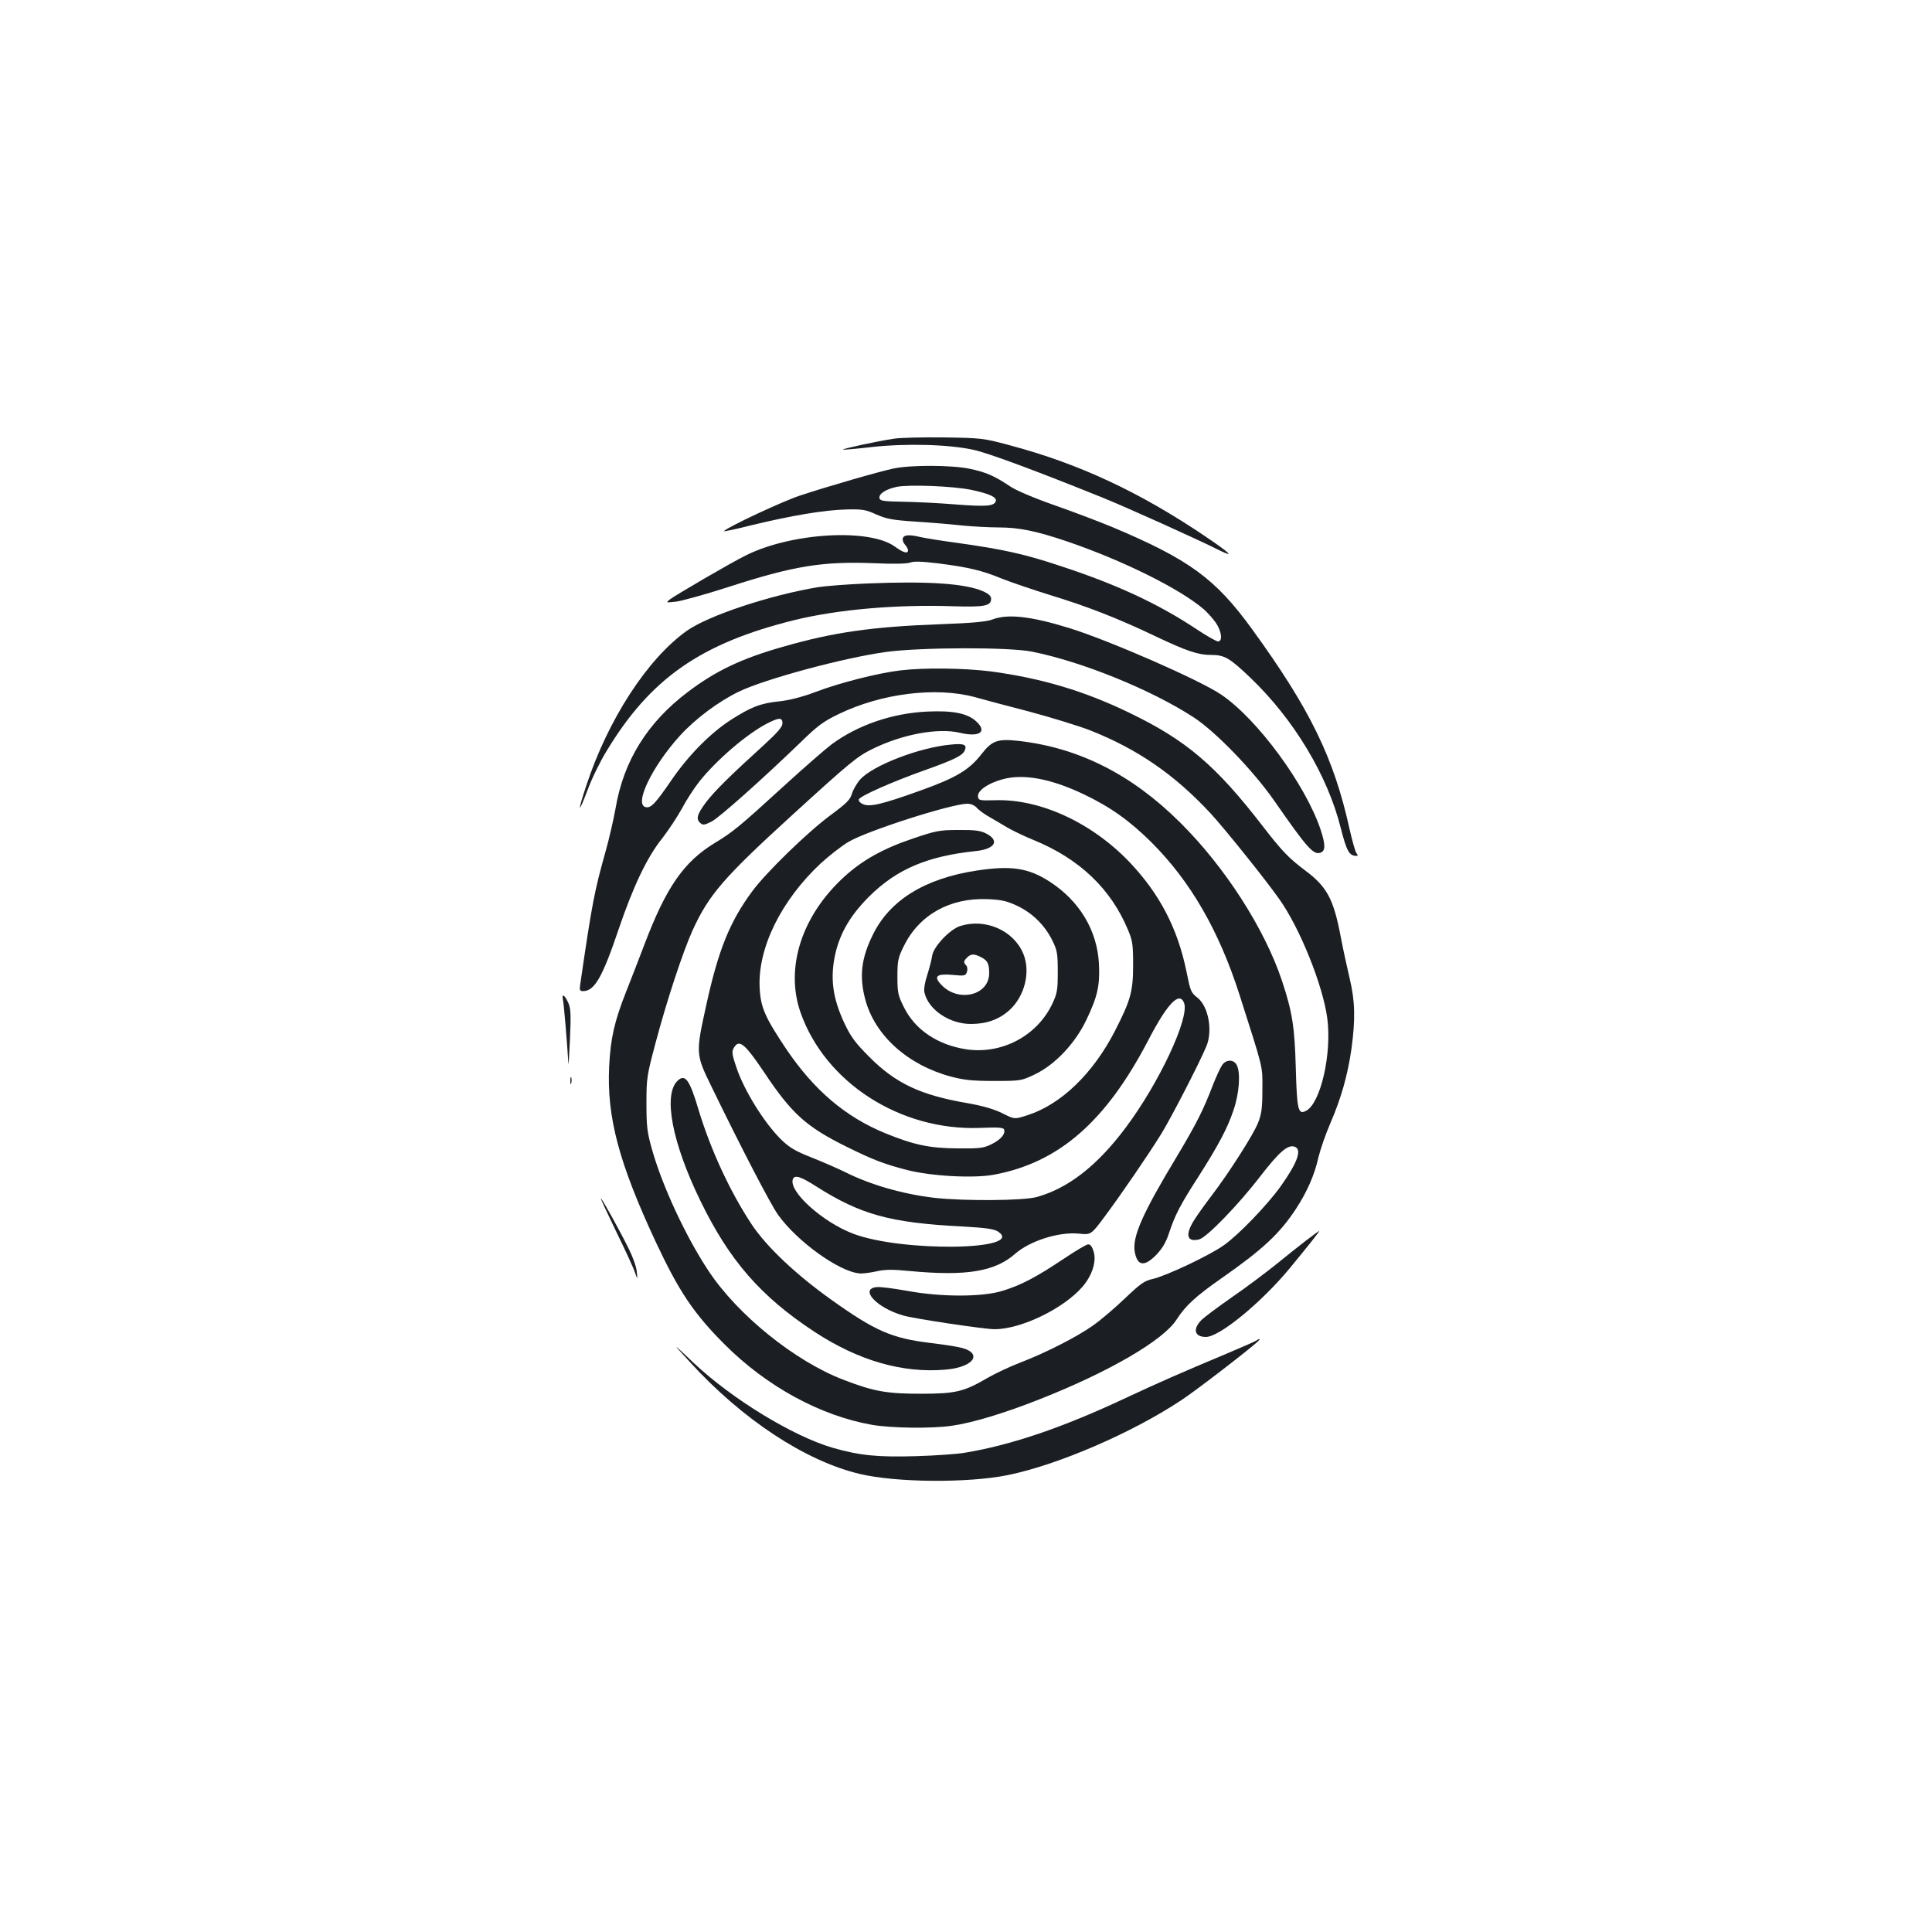 <?xml version="1.0" standalone="no"?>
<!DOCTYPE svg PUBLIC "-//W3C//DTD SVG 20010904//EN"
 "http://www.w3.org/TR/2001/REC-SVG-20010904/DTD/svg10.dtd">
<svg version="1.0" xmlns="http://www.w3.org/2000/svg"
 width="1000pt" height="1000pt" viewBox="0 0 1000 1000"
 preserveAspectRatio="xMidYMid meet">
<g transform="translate(0,1000) scale(0.1,-0.1)"
fill="#1b1f23" stroke="none">
<path d="M4625 7729 c-82 -12 -266 -52 -262 -56 2 -2 69 4 148 13 179 20 403
14 531 -15 79 -18 324 -109 668 -248 130 -53 483 -212 603 -272 79 -39 55 -15
-66 67 -346 235 -666 384 -1027 479 -130 35 -142 36 -335 39 -110 1 -227 -1
-260 -7z"/>
<path d="M4625 7575 c-72 -15 -340 -92 -487 -141 -90 -30 -366 -159 -391 -183
-4 -4 62 10 145 31 203 49 372 78 488 81 85 2 101 -1 156 -26 53 -23 83 -29
205 -37 79 -5 187 -14 239 -20 52 -5 138 -10 190 -10 105 0 196 -19 355 -73
287 -98 583 -245 705 -350 19 -16 47 -48 63 -70 30 -45 37 -97 11 -97 -8 0
-63 31 -121 70 -193 127 -406 226 -693 320 -188 63 -300 87 -535 120 -82 11
-168 25 -190 30 -58 14 -85 12 -92 -5 -3 -9 2 -24 11 -34 9 -10 16 -23 16 -29
0 -20 -24 -13 -67 18 -131 97 -538 73 -773 -45 -74 -36 -363 -205 -392 -227
-23 -18 -22 -18 32 -12 30 4 150 37 265 74 342 111 491 135 755 125 106 -5
174 -3 191 3 19 8 60 6 145 -4 157 -20 228 -37 327 -78 45 -18 159 -57 252
-86 189 -57 357 -123 545 -213 164 -78 222 -97 289 -97 69 0 95 -15 202 -117
226 -216 401 -507 469 -780 30 -117 43 -142 79 -143 10 0 11 3 2 14 -6 7 -22
64 -36 126 -81 368 -205 621 -504 1033 -190 262 -325 361 -724 529 -65 27
-199 78 -299 113 -108 38 -202 78 -232 99 -79 53 -125 73 -209 90 -91 19 -304
20 -392 1z m400 -110 c96 -20 137 -39 129 -60 -10 -25 -49 -28 -207 -16 -84 7
-206 13 -272 14 -103 2 -120 4 -123 19 -4 22 33 46 89 58 63 13 290 4 384 -15z"/>
<path d="M4490 6980 c-102 -4 -216 -13 -255 -19 -252 -42 -568 -147 -680 -226
-204 -145 -408 -459 -521 -803 -46 -139 -42 -151 7 -22 21 58 65 148 97 200
228 379 490 561 976 681 226 55 529 81 822 71 161 -5 194 2 194 39 0 14 -13
26 -43 39 -91 40 -287 53 -597 40z"/>
<path d="M5135 6793 c-29 -11 -104 -18 -270 -24 -353 -13 -553 -42 -810 -116
-216 -61 -350 -125 -494 -234 -210 -158 -334 -358 -375 -604 -10 -54 -32 -153
-51 -220 -58 -207 -70 -265 -132 -692 -4 -28 -2 -33 15 -33 59 0 100 71 184
320 75 221 147 373 225 470 32 41 78 111 102 154 23 44 64 107 91 141 90 113
248 248 352 301 61 31 78 31 78 0 0 -18 -25 -47 -97 -113 -175 -159 -254 -237
-299 -296 -47 -63 -53 -87 -28 -108 13 -11 22 -9 58 9 42 23 261 218 457 407
90 88 119 110 200 149 221 107 502 142 704 88 39 -11 165 -45 282 -75 116 -31
258 -75 315 -97 247 -98 436 -228 624 -430 71 -77 281 -338 355 -443 107 -150
226 -446 249 -618 24 -182 -34 -438 -109 -478 -42 -23 -48 2 -54 221 -6 215
-18 290 -72 453 -90 269 -296 590 -529 820 -249 247 -523 385 -833 420 -108
12 -138 2 -191 -66 -65 -84 -131 -124 -321 -192 -201 -72 -260 -85 -295 -69
-14 6 -23 17 -21 24 7 18 169 90 343 152 152 54 196 76 206 103 12 29 -5 36
-73 29 -164 -15 -406 -109 -469 -181 -17 -19 -36 -52 -42 -72 -9 -32 -27 -50
-112 -113 -119 -88 -333 -296 -405 -394 -116 -157 -175 -303 -238 -591 -54
-245 -54 -252 25 -414 155 -319 306 -610 346 -667 97 -137 313 -294 421 -305
15 -2 55 3 87 10 48 11 84 11 177 2 290 -27 438 -3 543 89 76 67 224 114 327
105 66 -7 66 -7 136 87 85 114 222 314 293 428 49 79 198 367 234 454 34 81
11 207 -46 252 -34 27 -36 32 -57 136 -46 224 -139 401 -293 564 -196 206
-465 330 -698 322 -80 -2 -85 -1 -88 19 -4 29 48 67 122 88 109 32 252 6 423
-75 139 -66 239 -137 353 -250 202 -202 349 -456 456 -790 125 -392 119 -365
118 -490 0 -94 -4 -125 -22 -171 -24 -61 -149 -257 -241 -378 -33 -43 -73 -99
-90 -126 -48 -76 -38 -116 26 -100 38 9 203 179 315 325 99 128 143 166 178
155 41 -13 17 -81 -71 -205 -68 -95 -216 -250 -294 -305 -72 -52 -301 -160
-369 -175 -42 -9 -63 -24 -143 -100 -52 -50 -126 -113 -166 -141 -85 -60 -244
-141 -377 -192 -52 -20 -126 -55 -165 -77 -126 -74 -168 -84 -350 -84 -175 0
-243 12 -401 73 -250 96 -546 335 -696 562 -118 177 -243 446 -295 636 -24 85
-27 117 -27 233 0 129 2 143 48 315 57 215 141 470 191 580 84 184 162 274
513 594 298 272 338 305 415 343 157 78 343 112 456 85 101 -24 143 5 84 59
-45 42 -121 57 -252 51 -182 -8 -362 -70 -497 -170 -32 -24 -142 -120 -244
-213 -232 -212 -267 -241 -360 -297 -161 -98 -252 -229 -365 -527 -26 -69 -69
-179 -95 -245 -60 -152 -80 -241 -87 -385 -13 -262 51 -501 242 -910 120 -256
197 -370 356 -529 217 -217 495 -369 763 -416 100 -17 306 -20 411 -5 107 15
273 65 455 137 358 141 641 305 710 413 46 72 101 122 230 212 216 151 303
232 388 361 59 91 96 176 116 266 10 41 37 120 61 175 57 132 90 249 110 386
21 156 19 247 -9 365 -13 55 -34 151 -46 214 -37 197 -71 261 -185 346 -84 63
-119 99 -220 230 -242 313 -394 443 -688 585 -235 114 -458 180 -720 215 -136
17 -344 20 -467 5 -117 -14 -314 -64 -440 -112 -69 -26 -133 -42 -185 -48 -99
-10 -147 -29 -252 -96 -108 -70 -221 -185 -309 -314 -81 -118 -104 -143 -131
-138 -64 12 32 212 179 373 79 86 197 174 302 225 137 66 549 177 766 206 184
24 633 25 752 1 260 -52 619 -198 838 -341 114 -75 307 -275 415 -430 173
-249 204 -283 241 -269 25 9 25 42 -1 120 -78 232 -326 570 -513 697 -111 76
-581 281 -787 345 -201 62 -320 75 -400 44z m-79 -974 c10 -12 39 -33 64 -47
25 -14 65 -38 90 -53 25 -15 90 -47 145 -69 234 -97 395 -251 483 -462 24 -56
27 -76 27 -183 0 -137 -13 -182 -93 -339 -113 -221 -279 -382 -453 -438 -68
-22 -68 -22 -131 10 -43 21 -100 38 -180 52 -245 42 -373 103 -509 240 -70 70
-95 103 -127 171 -63 133 -77 239 -47 368 26 107 79 196 174 291 142 141 301
209 553 235 100 11 124 55 50 92 -29 14 -59 18 -142 17 -96 0 -116 -4 -231
-43 -156 -52 -265 -113 -358 -198 -221 -201 -308 -471 -228 -702 127 -364 517
-615 930 -599 91 4 120 2 124 -8 8 -23 -16 -52 -64 -76 -43 -21 -60 -23 -178
-22 -145 1 -224 18 -372 78 -207 85 -368 222 -512 434 -111 166 -134 217 -139
318 -11 206 111 454 317 646 44 40 108 90 142 110 97 58 529 196 615 198 19 0
38 -8 50 -21z m1073 -1011 c28 -77 -129 -413 -302 -644 -147 -197 -298 -315
-462 -360 -70 -19 -373 -21 -528 -4 -162 19 -331 67 -462 133 -33 16 -109 50
-170 74 -91 36 -119 53 -163 96 -87 86 -192 255 -231 374 -25 74 -25 83 -7
108 25 34 57 5 149 -132 145 -218 219 -285 432 -390 133 -66 191 -88 310 -119
126 -32 345 -44 451 -24 335 63 577 274 796 693 100 193 163 259 187 195z
m-1904 -949 c230 -146 383 -188 752 -207 126 -7 167 -13 188 -26 149 -98 -494
-108 -748 -12 -159 60 -337 220 -313 283 9 23 40 14 121 -38z"/>
<path d="M5055 5494 c-269 -41 -451 -154 -538 -334 -59 -120 -70 -213 -39
-331 49 -187 218 -340 442 -401 69 -18 111 -23 225 -23 138 0 141 1 209 33
105 49 211 161 269 283 58 121 71 179 65 293 -10 171 -100 322 -254 422 -111
72 -200 85 -379 58z m209 -182 c79 -37 144 -101 183 -180 25 -51 28 -67 28
-162 0 -93 -3 -111 -27 -163 -79 -169 -263 -266 -448 -238 -148 23 -265 102
-322 219 -30 60 -33 75 -33 157 0 82 3 97 33 158 80 162 238 251 434 243 71
-3 98 -9 152 -34z"/>
<path d="M4970 5207 c-53 -17 -137 -105 -145 -153 -3 -22 -15 -67 -26 -102
-13 -39 -18 -74 -14 -90 21 -89 130 -162 240 -162 80 0 144 22 198 70 81 72
113 200 73 295 -51 120 -196 183 -326 142z m109 -162 c33 -17 41 -33 41 -83
-1 -115 -161 -153 -249 -58 -40 43 -23 57 58 50 65 -6 69 -5 76 16 4 12 2 27
-4 33 -15 15 -14 23 5 41 19 20 37 20 73 1z"/>
<path d="M2914 4824 c5 -24 21 -217 28 -329 1 -16 4 40 8 125 6 126 4 161 -8
188 -19 43 -36 53 -28 16z"/>
<path d="M6325 4486 c-9 -13 -29 -57 -45 -97 -52 -136 -87 -205 -194 -384
-172 -285 -225 -406 -213 -482 13 -76 49 -82 112 -18 31 33 50 64 66 113 30
91 58 146 149 287 106 166 154 256 185 350 30 87 37 195 16 233 -16 30 -56 29
-76 -2z"/>
<path d="M2952 4405 c0 -16 2 -22 5 -12 2 9 2 23 0 30 -3 6 -5 -1 -5 -18z"/>
<path d="M3506 4405 c-74 -74 -27 -320 119 -620 150 -309 312 -495 590 -678
229 -150 457 -216 682 -196 154 14 194 93 60 117 -28 6 -92 15 -142 21 -198
24 -284 61 -510 222 -184 131 -336 274 -414 391 -112 169 -213 387 -276 596
-46 155 -69 186 -109 147z"/>
<path d="M3110 3797 c0 -5 37 -84 81 -175 45 -92 88 -185 95 -207 14 -40 14
-40 10 3 -2 24 -20 75 -40 115 -48 98 -146 274 -146 264z"/>
<path d="M6764 3582 c-34 -26 -106 -83 -161 -128 -55 -44 -156 -120 -226 -168
-69 -48 -140 -101 -157 -117 -48 -48 -38 -89 22 -89 70 0 286 177 434 356 97
118 158 194 152 193 -1 0 -31 -22 -64 -47z"/>
<path d="M5505 3484 c-139 -93 -220 -136 -315 -165 -104 -33 -320 -33 -497 0
-67 12 -136 21 -155 19 -92 -9 0 -108 137 -147 58 -17 421 -71 473 -71 137 0
358 107 456 221 49 58 72 129 57 180 -8 26 -17 39 -29 38 -9 0 -66 -34 -127
-75z"/>
<path d="M6500 3060 c-8 -5 -76 -35 -150 -66 -241 -101 -352 -150 -515 -226
-333 -157 -601 -248 -845 -288 -36 -6 -146 -14 -246 -17 -200 -6 -293 3 -433
43 -207 60 -524 254 -721 440 -115 109 -115 109 -20 5 272 -298 598 -513 880
-580 188 -45 559 -48 767 -6 259 53 642 218 898 388 76 50 346 258 395 303 17
16 12 18 -10 4z"/>
</g>
</svg>
